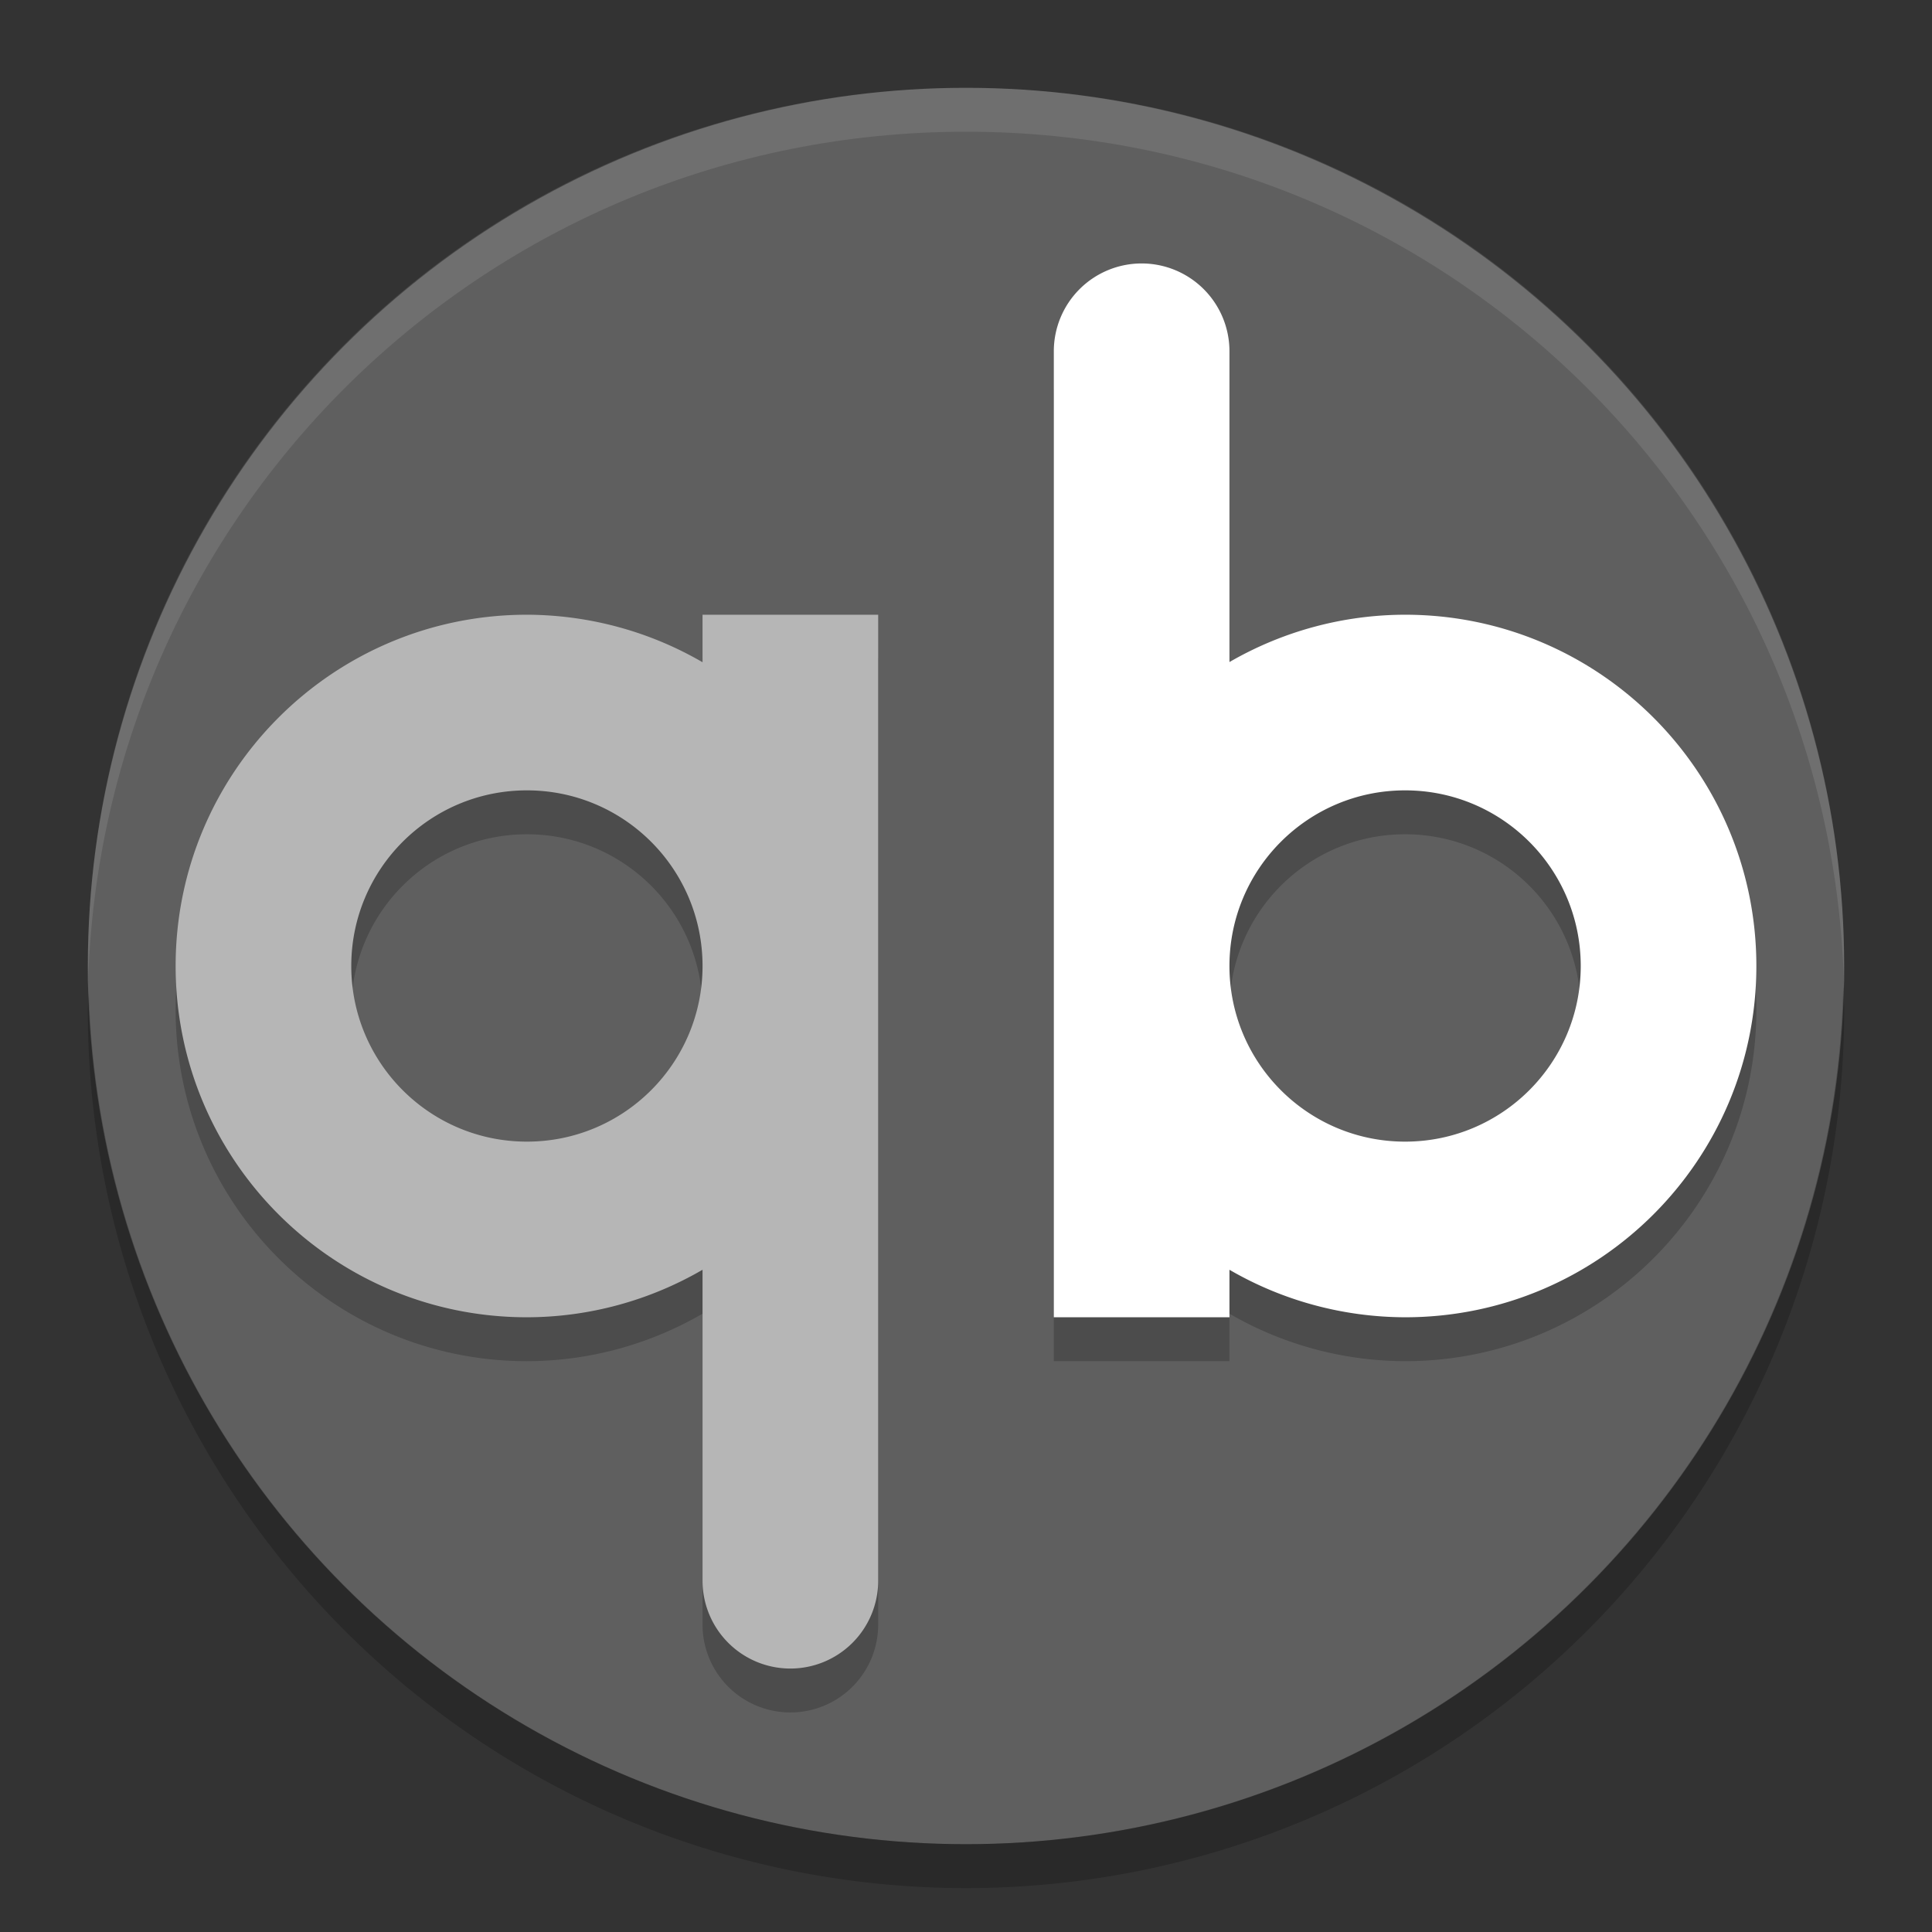 <svg xmlns="http://www.w3.org/2000/svg" width="22" height="22" version="1">
 <rect width="100%" height="100%" fill="#333333" stroke="none"/>
 <circle cx="11" cy="11" r="10" style="fill:#5f5f5f"/>
 <path d="M 11,1 C 5.46,1 1.001,5.46 1.001,11 c 0,0.084 -0.002,0.167 0,0.25 C 1.133,5.827 5.545,1.5 11,1.5 c 5.455,0 9.867,4.327 9.999,9.75 0.002,-0.083 0,-0.166 0,-0.25 C 20.999,5.46 16.54,1 11,1 Z" style="opacity:0.1;fill:#ffffff"/>
 <path d="M 20.99,11.209 A 10,10 0 0 1 11,21 10,10 0 0 1 1.011,11.291 10,10 0 0 0 1,11.5 a 10,10 0 0 0 10,10 10,10 0 0 0 10,-10 10,10 0 0 0 -0.011,-0.291 z" style="opacity:0.2"/>
 <path d="m 6,7.5 c -2.209,0 -4,1.791 -4,4 0,2.209 1.791,4 4,4 0.703,-0.001 1.392,-0.188 2,-0.541 L 8,18.5 a 1,1 0 0 0 1,1 1,1 0 0 0 1,-1 l 0,-11 -2,0 0,0.541 C 7.393,7.688 6.703,7.502 6,7.5 Z m 0,2 c 1.105,0 2,0.895 2,2 0,1.105 -0.895,2 -2,2 -1.105,0 -2,-0.895 -2,-2 0,-1.105 0.895,-2 2,-2 z" style="opacity:0.2"/>
 <path style="fill:#b6b6b6" d="m 6,7 c -2.209,0 -4,1.791 -4,4 0,2.209 1.791,4 4,4 0.703,-0.001 1.392,-0.188 2,-0.541 L 8,18 a 1,1 0 0 0 1,1 1,1 0 0 0 1,-1 L 10,7 8,7 8,7.541 C 7.393,7.188 6.703,7.002 6,7 Z M 6,9 C 7.105,9 8,9.895 8,11 8,12.105 7.105,13 6,13 4.895,13 4,12.105 4,11 4,9.895 4.895,9 6,9 Z"/>
 <path d="m 13,3.5 a 1,1 0 0 0 -1,1 l 0,11 2,0 0,-0.541 c 0.607,0.353 1.297,0.539 2,0.541 2.209,0 4,-1.791 4,-4 0,-2.209 -1.791,-4 -4,-4 -0.703,0.001 -1.392,0.187 -2,0.539 L 14,4.5 a 1,1 0 0 0 -1,-1 z m 3,6 c 1.105,0 2,0.895 2,2 0,1.105 -0.895,2 -2,2 -1.105,0 -2,-0.895 -2,-2 0,-1.105 0.895,-2 2,-2 z" style="opacity:0.2"/>
 <path style="fill:#ffffff" d="m 13,3 a 1,1 0 0 0 -1,1 l 0,11 2,0 0,-0.541 C 14.607,14.812 15.297,14.998 16,15 18.209,15 20,13.209 20,11 20,8.791 18.209,7 16,7 15.297,7.001 14.608,7.187 14,7.539 L 14,4 A 1,1 0 0 0 13,3 Z m 3,6 c 1.105,0 2,0.895 2,2 0,1.105 -0.895,2 -2,2 -1.105,0 -2,-0.895 -2,-2 0,-1.105 0.895,-2 2,-2 z"/>
</svg>
